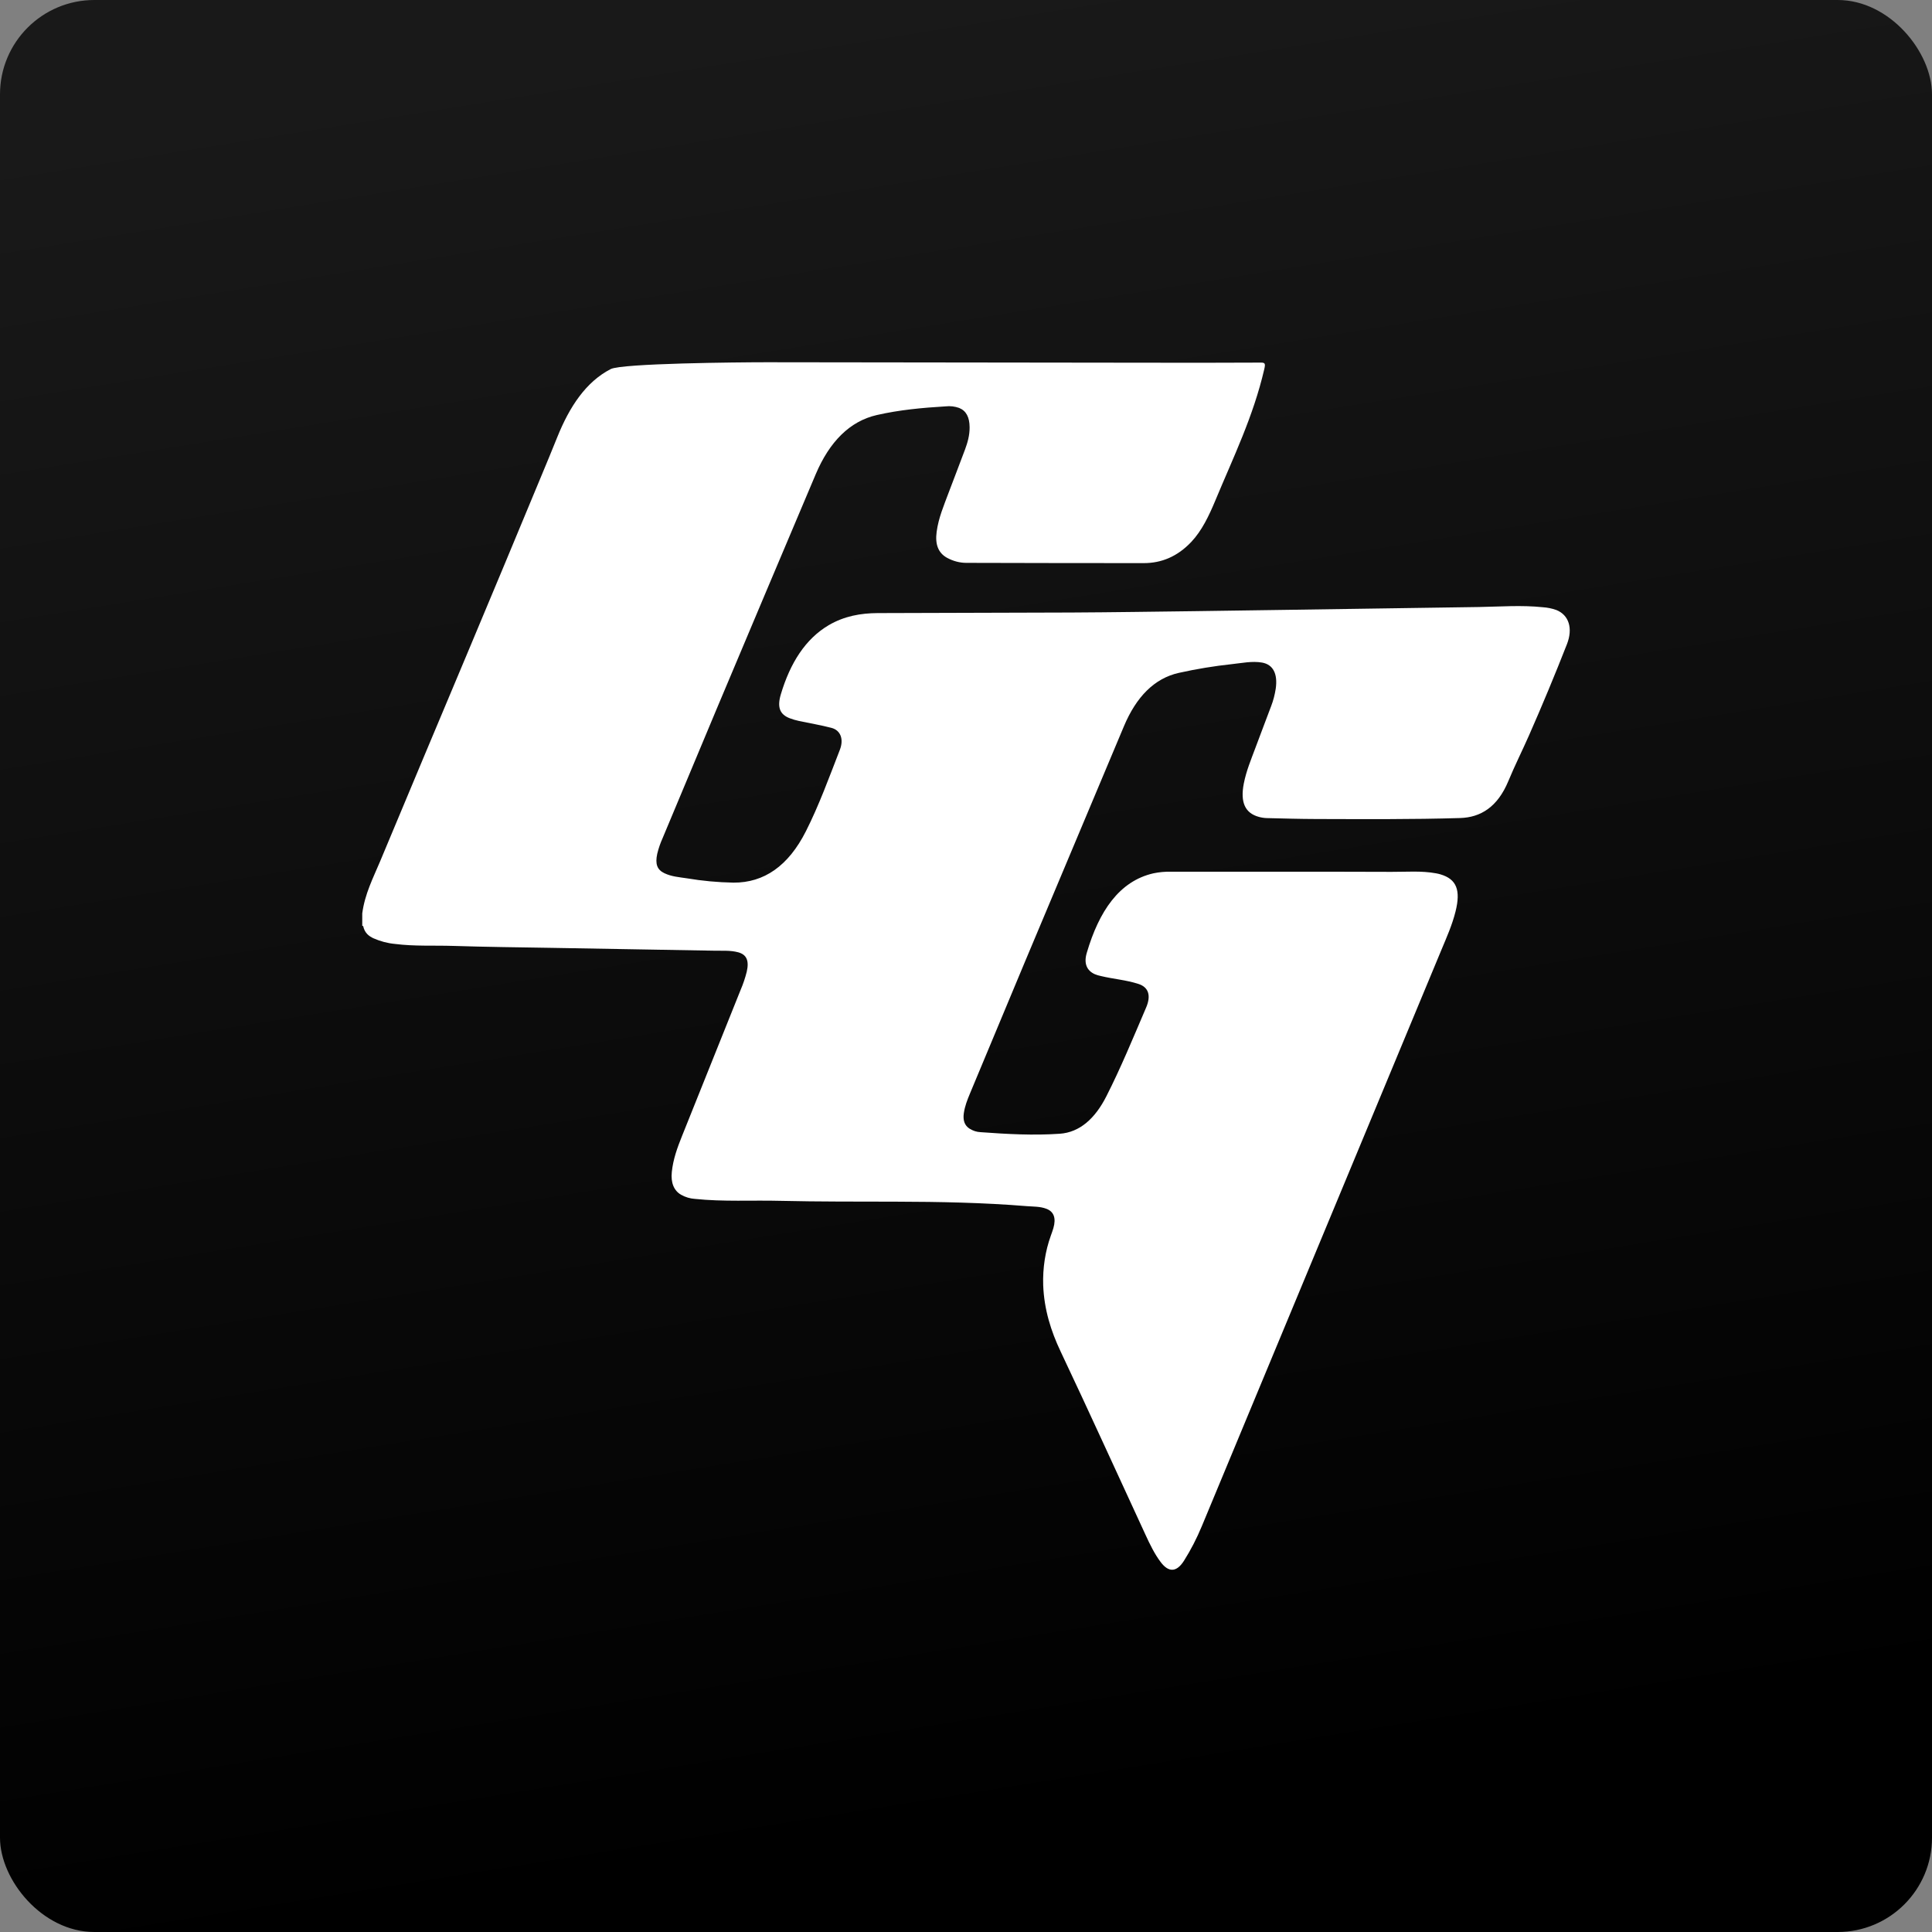 <svg width="512" height="512" viewBox="0 0 512 512" fill="none" xmlns="http://www.w3.org/2000/svg">
<rect x="0" y="0" width="512" height="512" fill="#808080" stroke="none"/>
<rect width="512" height="512" rx="25" fill="url(#paint0_linear_7_30)"/>
<path d="M412.424 161.649C411.258 161.242 410.065 160.998 408.863 160.923C403.187 160.326 397.549 160.772 391.888 160.866C383.563 160.997 375.225 161.12 366.875 161.234L342.278 161.598C333.718 161.729 325.157 161.852 316.595 161.966C305.716 162.101 294.833 162.267 283.953 162.324C266.823 162.413 249.688 162.387 232.557 162.475C228.126 162.501 223.763 163.254 219.631 165.673C213.467 169.307 209.414 175.661 206.92 184.034C205.906 187.456 206.678 189.34 209.285 190.342C210.058 190.636 210.843 190.868 211.635 191.038C214.537 191.666 217.459 192.138 220.338 192.891C222.741 193.514 223.669 195.876 222.575 198.695C219.733 206.015 217.035 213.448 213.576 220.285C208.918 229.495 202.485 233.949 194.379 233.907C190.234 233.832 186.094 233.448 181.979 232.755C179.992 232.454 177.975 232.319 176.061 231.405C174.146 230.492 173.593 228.986 174.169 226.287C174.519 224.84 174.993 223.455 175.58 222.16C180.373 210.673 185.176 199.19 189.99 187.71C198.709 166.99 207.446 146.29 216.202 125.611C219.828 117.087 225.19 111.626 232.361 109.991C238.385 108.615 244.47 108.059 250.589 107.691C251.789 107.554 252.998 107.692 254.165 108.101C256.057 108.859 256.938 110.556 256.957 113.225C256.976 115.374 256.416 117.305 255.731 119.153C254.309 123.021 252.791 126.816 251.357 130.673C250.131 133.975 248.731 137.188 248.224 140.915C247.773 144.253 248.636 146.496 250.922 147.794C252.624 148.728 254.443 149.194 256.276 149.164C271.892 149.209 287.508 149.232 303.124 149.232C307.755 149.232 311.994 147.534 315.706 143.61C318.521 140.63 320.406 136.653 322.139 132.49C326.824 121.225 332.129 110.401 335.035 97.874C335.379 96.394 335.3 96.088 334.138 96.093C324.455 96.151 314.771 96.135 305.091 96.125C271.135 96.087 237.183 96.045 203.234 96C195.606 96 164.788 96.285 161.836 97.812C155.301 101.186 150.938 107.743 147.665 115.898C146.268 119.377 144.834 122.829 143.396 126.281C136.914 141.855 130.462 157.429 123.938 172.92C116.188 191.346 108.457 209.785 100.745 228.239C98.895 232.656 96.685 236.877 96 242.063V245.37H96.129L96.246 245.427C96.651 247.28 97.76 248.075 98.948 248.646C100.815 249.472 102.75 249.979 104.707 250.156C109.823 250.81 114.955 250.515 120.078 250.675C128.861 250.961 137.644 251.044 146.423 251.195C160.78 251.451 175.136 251.702 189.49 251.947C191.538 251.989 193.596 251.818 195.628 252.368C197.846 252.97 198.568 254.564 197.899 257.507C197.479 259.181 196.937 260.792 196.279 262.314C191.095 275.244 185.909 288.174 180.723 301.104C179.527 304.099 178.388 307.147 178.036 310.604C177.748 313.439 178.573 315.5 180.488 316.626C181.646 317.266 182.874 317.634 184.121 317.716C191.689 318.51 199.276 318.038 206.856 318.235C217.02 318.474 227.192 318.422 237.363 318.453C248.954 318.484 260.541 318.697 272.113 319.642C273.842 319.782 275.598 319.694 277.289 320.333C279.295 321.085 279.919 322.83 279.155 325.472C278.958 326.152 278.712 326.801 278.481 327.46C277.009 331.53 276.312 336.045 276.457 340.584C276.703 347.058 278.534 352.799 281.062 358.131C288.683 374.224 296.047 390.488 303.54 406.669C304.732 409.265 305.962 411.804 307.57 413.937C309.7 416.787 311.82 416.694 313.78 413.595C315.562 410.777 317.137 407.725 318.483 404.484C339.659 353.557 360.833 302.625 382.004 251.688C383.37 248.402 384.826 245.183 385.727 241.575C387.158 235.865 385.992 232.968 381.731 231.712C381.353 231.597 380.944 231.509 380.55 231.436C376.641 230.725 372.706 231.068 368.789 231.052C349.29 230.98 329.79 231.021 310.295 231.016C308.733 230.978 307.172 231.122 305.629 231.447C296.615 233.523 291.249 241.471 287.999 252.539C287.166 255.358 288.044 257.242 290.148 258.177C290.66 258.384 291.182 258.542 291.711 258.649C295.041 259.459 298.443 259.688 301.742 260.767C304.365 261.624 305.099 263.83 303.74 266.997C300.335 274.955 297.035 282.976 293.19 290.545C290.208 296.416 286.144 300.092 280.843 300.455C273.85 300.938 266.842 300.548 259.86 300.035C258.832 299.994 257.822 299.668 256.889 299.074C255.629 298.233 255.152 296.904 255.421 295.025C255.69 293.146 256.348 291.479 257.033 289.834C261.869 278.243 266.708 266.649 271.549 255.052C280.313 234.165 289.087 213.288 297.871 192.418C301.126 184.699 305.89 179.778 312.399 178.319C317.061 177.281 321.748 176.509 326.46 176.003C329.109 175.728 331.781 175.131 334.456 175.588C337.385 176.107 338.645 178.552 338.085 182.493C337.84 184.106 337.431 185.665 336.87 187.123C335.523 190.757 334.108 194.36 332.761 198.025C331.595 201.171 330.275 204.255 329.612 207.686C328.663 212.613 329.945 215.473 333.582 216.475C334.28 216.669 334.989 216.779 335.701 216.802C340.072 216.906 344.439 217.036 348.809 217.046C361.52 217.077 374.231 217.171 386.942 216.787C392.399 216.626 396.864 213.864 399.709 207.037C401.427 202.884 403.399 198.975 405.196 194.9C408.698 186.954 412.048 178.9 415.247 170.739C416.904 166.503 415.765 162.978 412.424 161.649Z" fill="white"/>
<defs>
<linearGradient id="paint0_linear_7_30" x1="8" y1="10.5" x2="88.5" y2="512" gradientUnits="userSpaceOnUse">
<stop offset="0.051" stop-color="#191919"/>
<stop offset="1"/>
</linearGradient>
</defs>
</svg>
